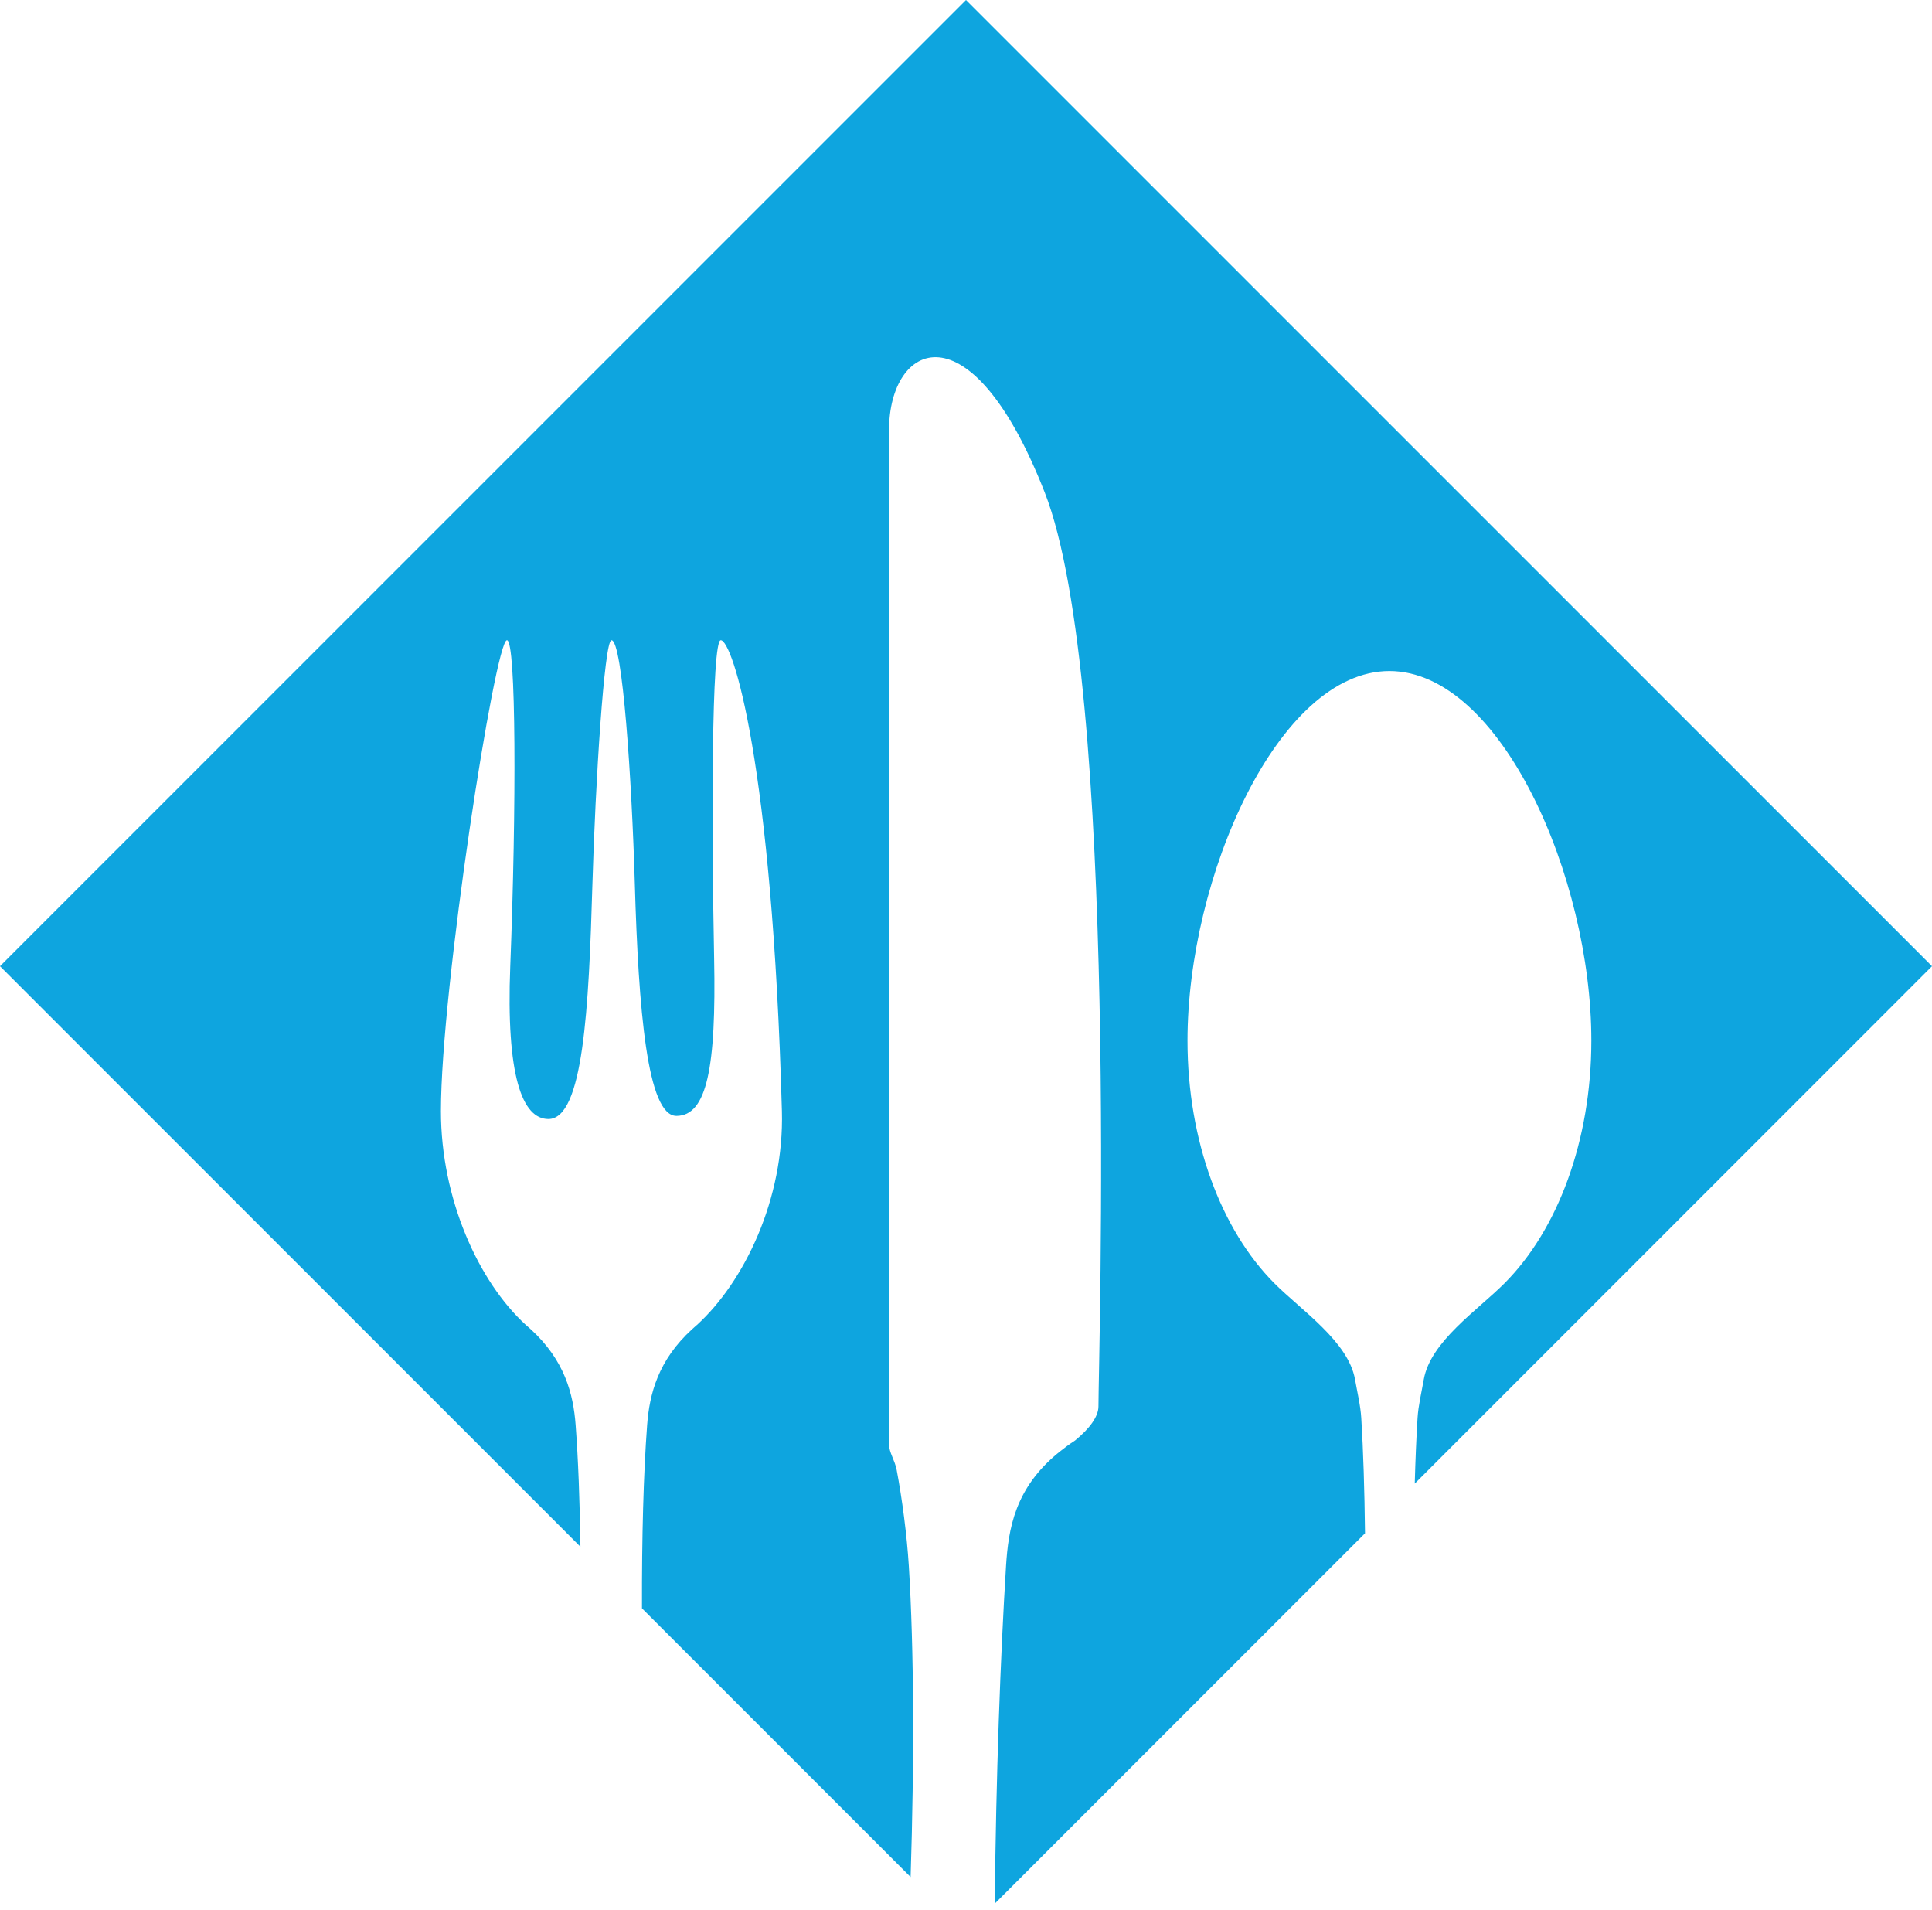 <?xml version="1.0" encoding="UTF-8"?>
<svg width="256px" height="253px" viewBox="0 0 256 253" version="1.1" xmlns="http://www.w3.org/2000/svg" preserveAspectRatio="xMidYMid">
    <title>Brunch</title>
    <g>
        <path d="M76.273,188.767 C75.967,184.679 74.829,180.204 70.313,176.084 C70.313,176.076 70.305,176.076 70.293,176.068 C70.117,175.905 69.921,175.733 69.734,175.57 C69.705,175.554 69.689,175.529 69.668,175.517 C63.419,169.81 58.425,158.84 58.425,147.194 C58.425,130.958 65.617,84.811 67.172,84.811 C68.404,84.811 68.428,107.068 67.612,127.992 C67.045,142.523 69.195,148.246 72.663,148.246 C77.281,148.246 78.019,133.621 78.496,117.181 C78.888,103.646 80.071,84.913 81.017,84.811 L81.021,84.811 C82.498,84.811 83.718,103.426 84.114,116.994 C84.603,133.842 85.77,147.83 89.629,147.83 C93.68,147.83 94.912,141.36 94.626,126.996 C94.275,109.463 94.271,84.811 95.503,84.811 C97.058,84.811 102.332,101.011 103.605,147.194 C103.927,158.832 98.612,169.806 92.358,175.517 C92.338,175.533 92.321,175.558 92.293,175.57 C92.105,175.733 91.909,175.905 91.734,176.068 C91.726,176.076 91.714,176.076 91.714,176.084 C87.194,180.204 86.059,184.679 85.749,188.767 C85.26,195.294 85.04,203.657 85.064,213.068 L120.661,248.665 C121.159,233.151 121.11,218.518 120.425,207.471 C120.168,203.343 119.535,198.55 118.813,194.727 C118.589,193.507 117.806,192.381 117.806,191.415 C117.806,178.026 117.806,65.222 117.806,56.936 C117.806,45.465 128.547,40.044 138.427,65.222 C148.307,90.4 145.55,179.943 145.55,186.311 C145.55,187.662 144.379,189.257 142.457,190.827 C141.691,191.325 141.022,191.827 140.377,192.341 C134.458,197.089 133.613,202.564 133.303,207.471 C132.565,219.35 131.969,235.374 131.814,252.186 L180.873,203.127 C180.804,197.362 180.645,192.177 180.376,187.857 C180.274,186.201 179.862,184.516 179.548,182.742 C178.658,177.716 172.437,173.6 168.839,169.985 C161.847,162.965 157.351,151.163 157.351,137.856 C157.351,116.247 169.329,88.895 184.104,88.895 C198.88,88.895 210.861,116.243 210.861,137.856 C210.861,151.163 206.366,162.969 199.374,169.985 C195.771,173.6 189.55,177.716 188.661,182.742 C188.347,184.52 187.935,186.201 187.833,187.857 C187.67,190.456 187.551,193.385 187.462,196.542 L256,128 L128,0 L3.26849658e-13,128 L76.909,204.909 C76.824,198.819 76.616,193.336 76.273,188.767 Z" fill="#0ea5df"></path>
    </g>
</svg>
